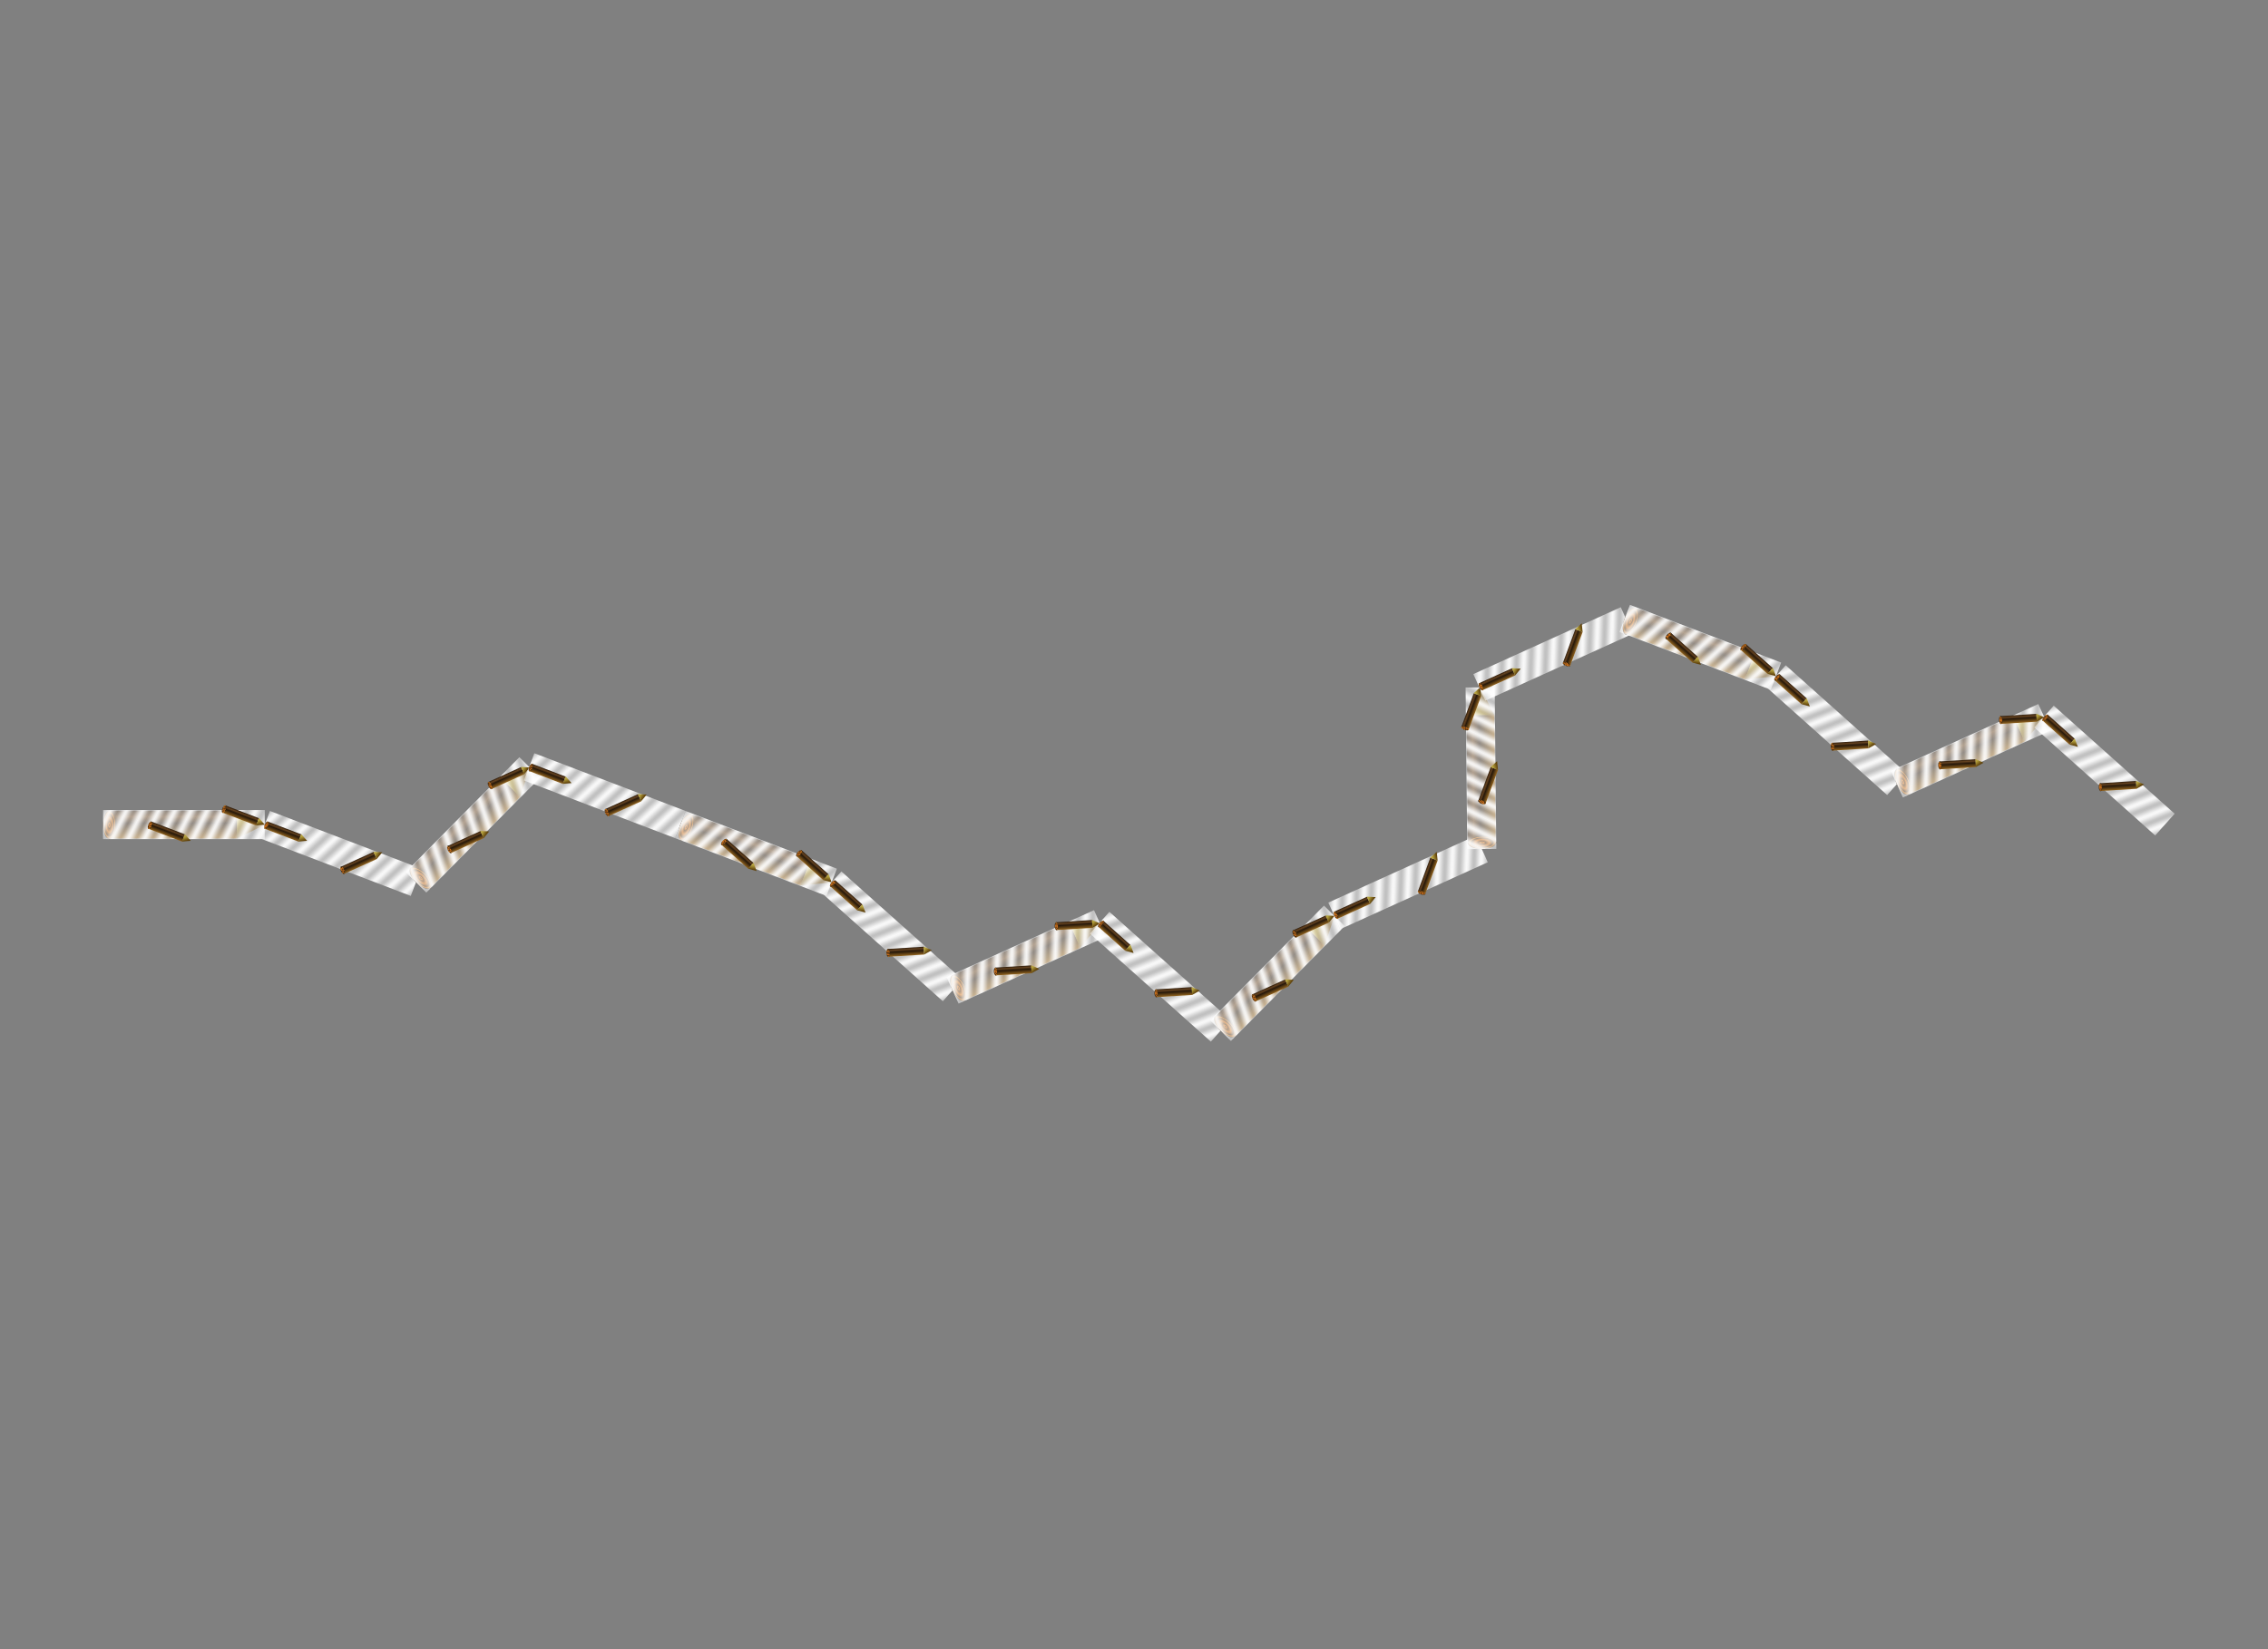 <?xml version="1.0" encoding="UTF-8" standalone="no"?>
<svg
   xmlns="http://www.w3.org/2000/svg" xmlns:xlink="http://www.w3.org/1999/xlink"  width='640' height='465.455'  viewBox="-0.05 -0.4 1.1 0.8">
   <rect x="-0.05" y="-0.4" width="1.1" height="0.8" fill="#808080" stroke="none"/>
   <defs>
    <linearGradient
       id="linearGradient5313">
      <stop
         id="stop5315"
         style="stop-color:#c5ab25;stop-opacity:1"
         offset="0" />
    </linearGradient>
    <linearGradient
       id="linearGradient5305">
      <stop
         id="stop5307"
         style="stop-color:#c5ab25;stop-opacity:1"
         offset="0" />
    </linearGradient>
    <linearGradient
       id="linearGradient3795">
      <stop
         id="stop3797"
         style="stop-color:#b7a43e;stop-opacity:1"
         offset="0" />
      <stop
         id="stop3799"
         style="stop-color:#62440d;stop-opacity:1"
         offset="1" />
    </linearGradient>
    <linearGradient
       id="linearGradient3781">
      <stop
         id="stop3783"
         style="stop-color:#33200e;stop-opacity:1"
         offset="0" />
      <stop
         id="stop3793"
         style="stop-color:#64421f;stop-opacity:1"
         offset="0.193" />
      <stop
         id="stop3791"
         style="stop-color:#26180a;stop-opacity:1"
         offset="0.432" />
      <stop
         id="stop3785"
         style="stop-color:#95661f;stop-opacity:1"
         offset="1" />
    </linearGradient>
    <linearGradient
       id="linearGradient3759">
      <stop
         id="stop3761"
         style="stop-color:#613e1e;stop-opacity:1"
         offset="0" />
      <stop
         id="stop3775"
         style="stop-color:#ca6e1a;stop-opacity:1"
         offset="0.125" />
      <stop
         id="stop3773"
         style="stop-color:#5f3915;stop-opacity:1"
         offset="0.25" />
      <stop
         id="stop3769"
         style="stop-color:#cc701a;stop-opacity:1"
         offset="0.5" />
      <stop
         id="stop3771"
         style="stop-color:#4b2e11;stop-opacity:1"
         offset="0.75" />
      <stop
         id="stop3777"
         style="stop-color:#bf6f19;stop-opacity:1"
         offset="0.875" />
      <stop
         id="stop3763"
         style="stop-color:#3e2b17;stop-opacity:1"
         offset="1" />
    </linearGradient>
    <radialGradient
       cx="0.07"
       cy="0.014"
       r="0.039"
       fx="0.07"
       fy="0.014"
       id="radialGradient3767"
       xlink:href="#linearGradient3759"
       gradientUnits="userSpaceOnUse"
       gradientTransform="matrix(1,0,0,2.25,0,-0.017)" />
    <linearGradient
       x1="0.465"
       y1="-0.074"
       x2="0.465"
       y2="0.098"
       id="linearGradient3787"
       xlink:href="#linearGradient3781"
       gradientUnits="userSpaceOnUse" />
    <linearGradient
       x1="0.912"
       y1="-0.018"
       x2="0.982"
       y2="0.029"
       id="linearGradient5321"
       xlink:href="#linearGradient3795"
       gradientUnits="userSpaceOnUse" />
     <g
     transform="translate(-0.004,-1051.37)"
     id="iter0">
    <rect
       width="0.84"
       height="0.172"
       x="0.059"
       y="-0.078"
       transform="matrix(0.949,0,0,1,-0.02,1051.362)"
       id="rect3779"
       style="fill:url(#linearGradient3787);fill-opacity:1;fill-rule:nonzero;stroke:none" />
    <path
       d="M 1.007,0.031 0.902,-0.082 0.902,0.138 z"
       transform="matrix(1.656,0,0,0.798,-0.662,1051.346)"
       id="path2987"
       style="fill:url(#linearGradient5321);fill-opacity:1;stroke:none" />
    <path
       d="m 0.109,0.014 a 0.039,0.088 0 1 1 -0.078,0 0.039,0.088 0 1 1 0.078,-1e-8 z"
       transform="translate(-0.027,1051.358)"
       id="path3757"
       style="fill:url(#radialGradient3767);fill-opacity:1;fill-rule:nonzero;stroke:none" />
  </g>
<linearGradient id="mycrosshatched" x1="0" y1="0" x2="0.08" y2="0.04" spreadMethod="repeat" gradientUnits="userSpaceOnUse">
      <stop style="stop-color:#ffffff;stop-opacity:0.95" offset="0" />
      <stop style="stop-color:#ffffff;stop-opacity:0.9" offset="0.1" />
      <stop style="stop-color:#ffffff;stop-opacity:0.55" offset="0.4" />
      <stop style="stop-color:#ffffff;stop-opacity:0.5" offset="0.5" />
      <stop style="stop-color:#ffffff;stop-opacity:0.55" offset="0.6" />
      <stop style="stop-color:#ffffff;stop-opacity:0.9" offset="0.9" />
      <stop style="stop-color:#ffffff;stop-opacity:0.95" offset="1" />
    </linearGradient>
<g id='iter1'>
<use xlink:href='#iter0' transform='matrix(0.28, 0.0, -0.0, 0.28, 0.0, 0.0)' />
<use xlink:href='#iter0' transform='matrix(0.262, 0.1, -0.1, 0.262, 0.28, 0.0)' />
<use xlink:href='#iter0' transform='matrix(0.197, -0.199, 0.199, 0.197, 0.542, 0.1)' />
<use xlink:href='#iter0' transform='matrix(0.262, 0.1, -0.1, 0.262, 0.738, -0.1)' />
</g>
<g id='iterexplain1'>
<use xlink:href='#iter0' x='0' y='0'/>
<rect x='0' y='-0.09' width='1' height='0.18' fill='url(#mycrosshatched)' stroke='none'/>
<use xlink:href='#iter1' x='0' y='0'/>
</g>
<g id='iter2'>
<use xlink:href='#iter1' transform='matrix(0.28, 0.0, -0.0, 0.28, 0.0, 0.0)' />
<use xlink:href='#iter1' transform='matrix(0.262, 0.1, -0.1, 0.262, 0.28, 0.0)' />
<use xlink:href='#iter1' transform='matrix(0.197, -0.199, 0.199, 0.197, 0.542, 0.1)' />
<use xlink:href='#iter1' transform='matrix(0.262, 0.1, -0.1, 0.262, 0.738, -0.1)' />
</g>
<g id='iterexplain2'>
<use xlink:href='#iterexplain1' transform='matrix(0.28, 0.0, -0.0, 0.28, 0.0, 0.0)' />
<use xlink:href='#iterexplain1' transform='matrix(0.262, 0.1, -0.1, 0.262, 0.28, 0.0)' />
<use xlink:href='#iterexplain1' transform='matrix(0.197, -0.199, 0.199, 0.197, 0.542, 0.1)' />
<use xlink:href='#iterexplain1' transform='matrix(0.262, 0.1, -0.1, 0.262, 0.738, -0.1)' />
</g>
<g id='iter3'>
<use xlink:href='#iter2' transform='matrix(0.28, 0.0, -0.0, 0.28, 0.0, 0.0)' />
<use xlink:href='#iter2' transform='matrix(0.262, 0.1, -0.1, 0.262, 0.28, 0.0)' />
<use xlink:href='#iter2' transform='matrix(0.197, -0.199, 0.199, 0.197, 0.542, 0.1)' />
<use xlink:href='#iter2' transform='matrix(0.262, 0.1, -0.1, 0.262, 0.738, -0.1)' />
</g>
<g id='iterexplain3'>
<use xlink:href='#iterexplain2' transform='matrix(0.28, 0.0, -0.0, 0.28, 0.0, 0.0)' />
<use xlink:href='#iterexplain2' transform='matrix(0.262, 0.1, -0.1, 0.262, 0.28, 0.0)' />
<use xlink:href='#iterexplain2' transform='matrix(0.197, -0.199, 0.199, 0.197, 0.542, 0.1)' />
<use xlink:href='#iterexplain2' transform='matrix(0.262, 0.1, -0.1, 0.262, 0.738, -0.1)' />
</g>
</defs>
<use xlink:href='#iterexplain3' x='0' y='0' />
</svg>
